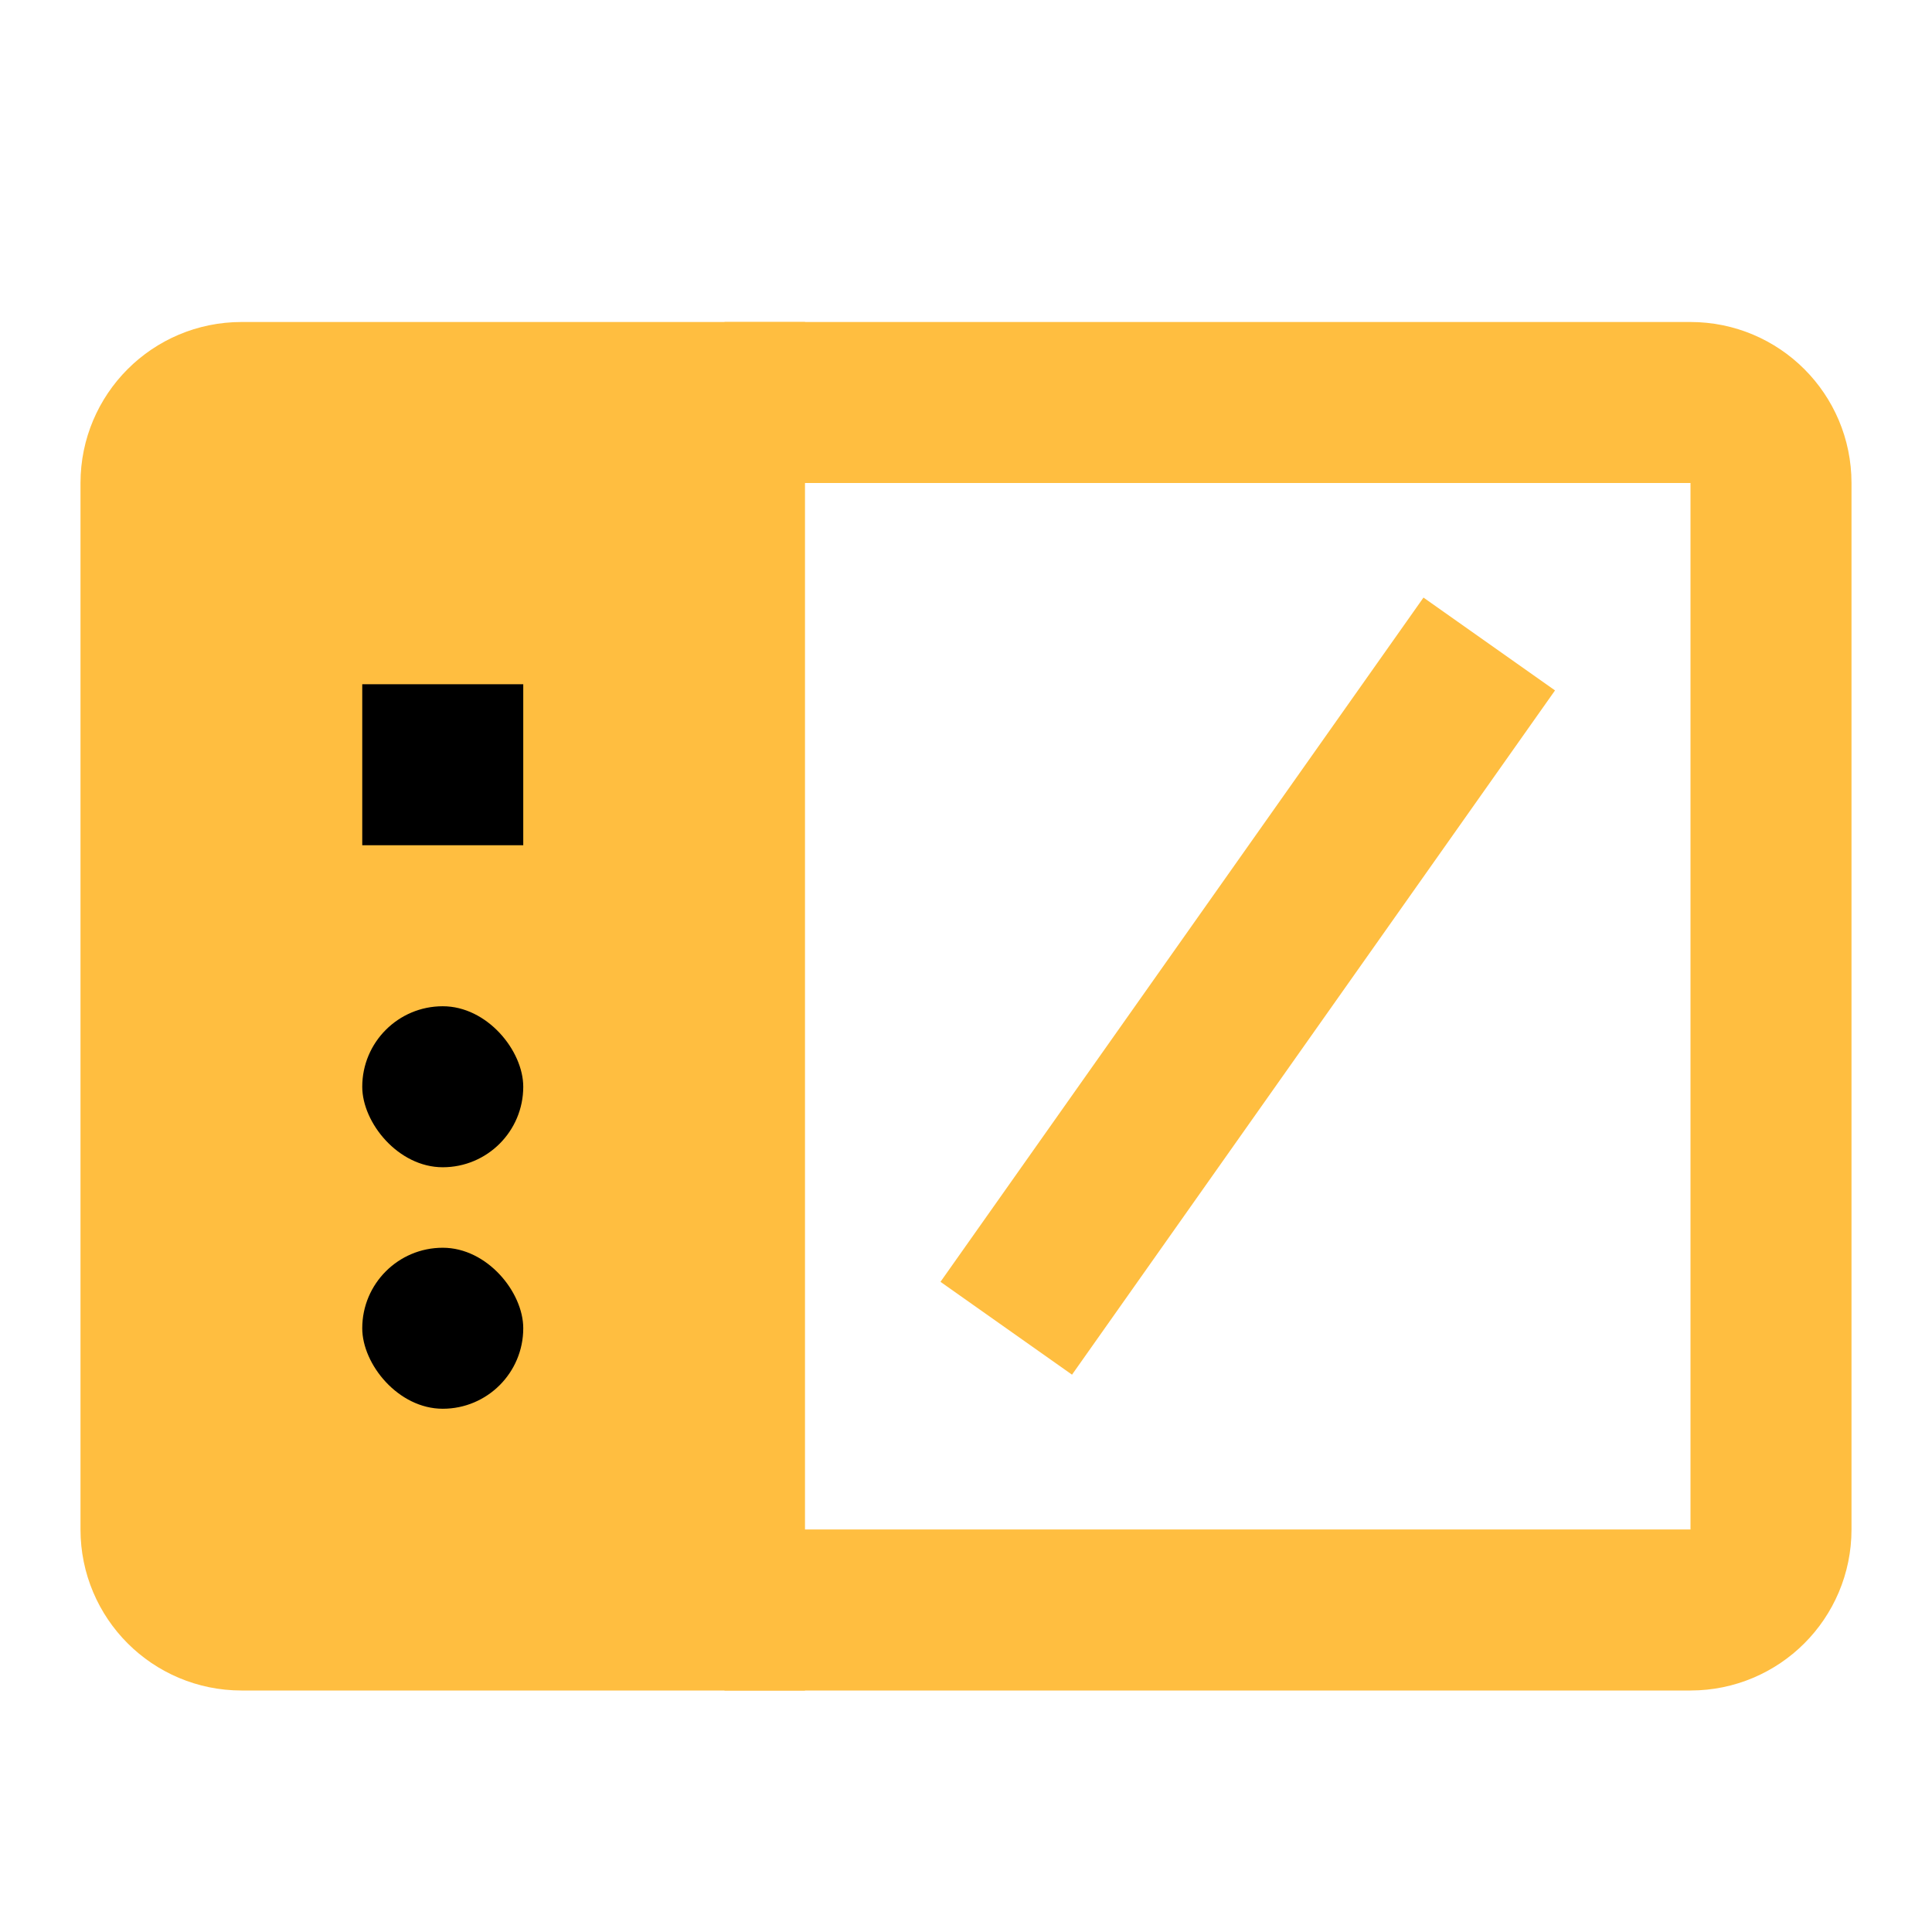 <?xml version="1.0" encoding="UTF-8"?><svg width="24" height="24" viewBox="0 0 48 48" fill="none" xmlns="http://www.w3.org/2000/svg"><path d="M18 10H42C43.105 10 44 10.895 44 12V38C44 39.105 43.105 40 42 40H18" stroke="#ffbe40" stroke-width="4"/><path d="M4 12C4 10.895 4.895 10 6 10H18V40H6C4.895 40 4 39.105 4 38V12Z" fill="#ffbe40" stroke="#ffbe40" stroke-width="4"/><path d="M11 17V21" stroke="#000" stroke-width="4" stroke-linecap="butt" stroke-linejoin="bevel"/><path d="M37 16L25 33" stroke="#ffbe40" stroke-width="4" stroke-linecap="butt" stroke-linejoin="bevel"/><rect x="9" y="25" width="4" height="4" rx="2" fill="#000"/><rect x="9" y="31" width="4" height="4" rx="2" fill="#000"/></svg>